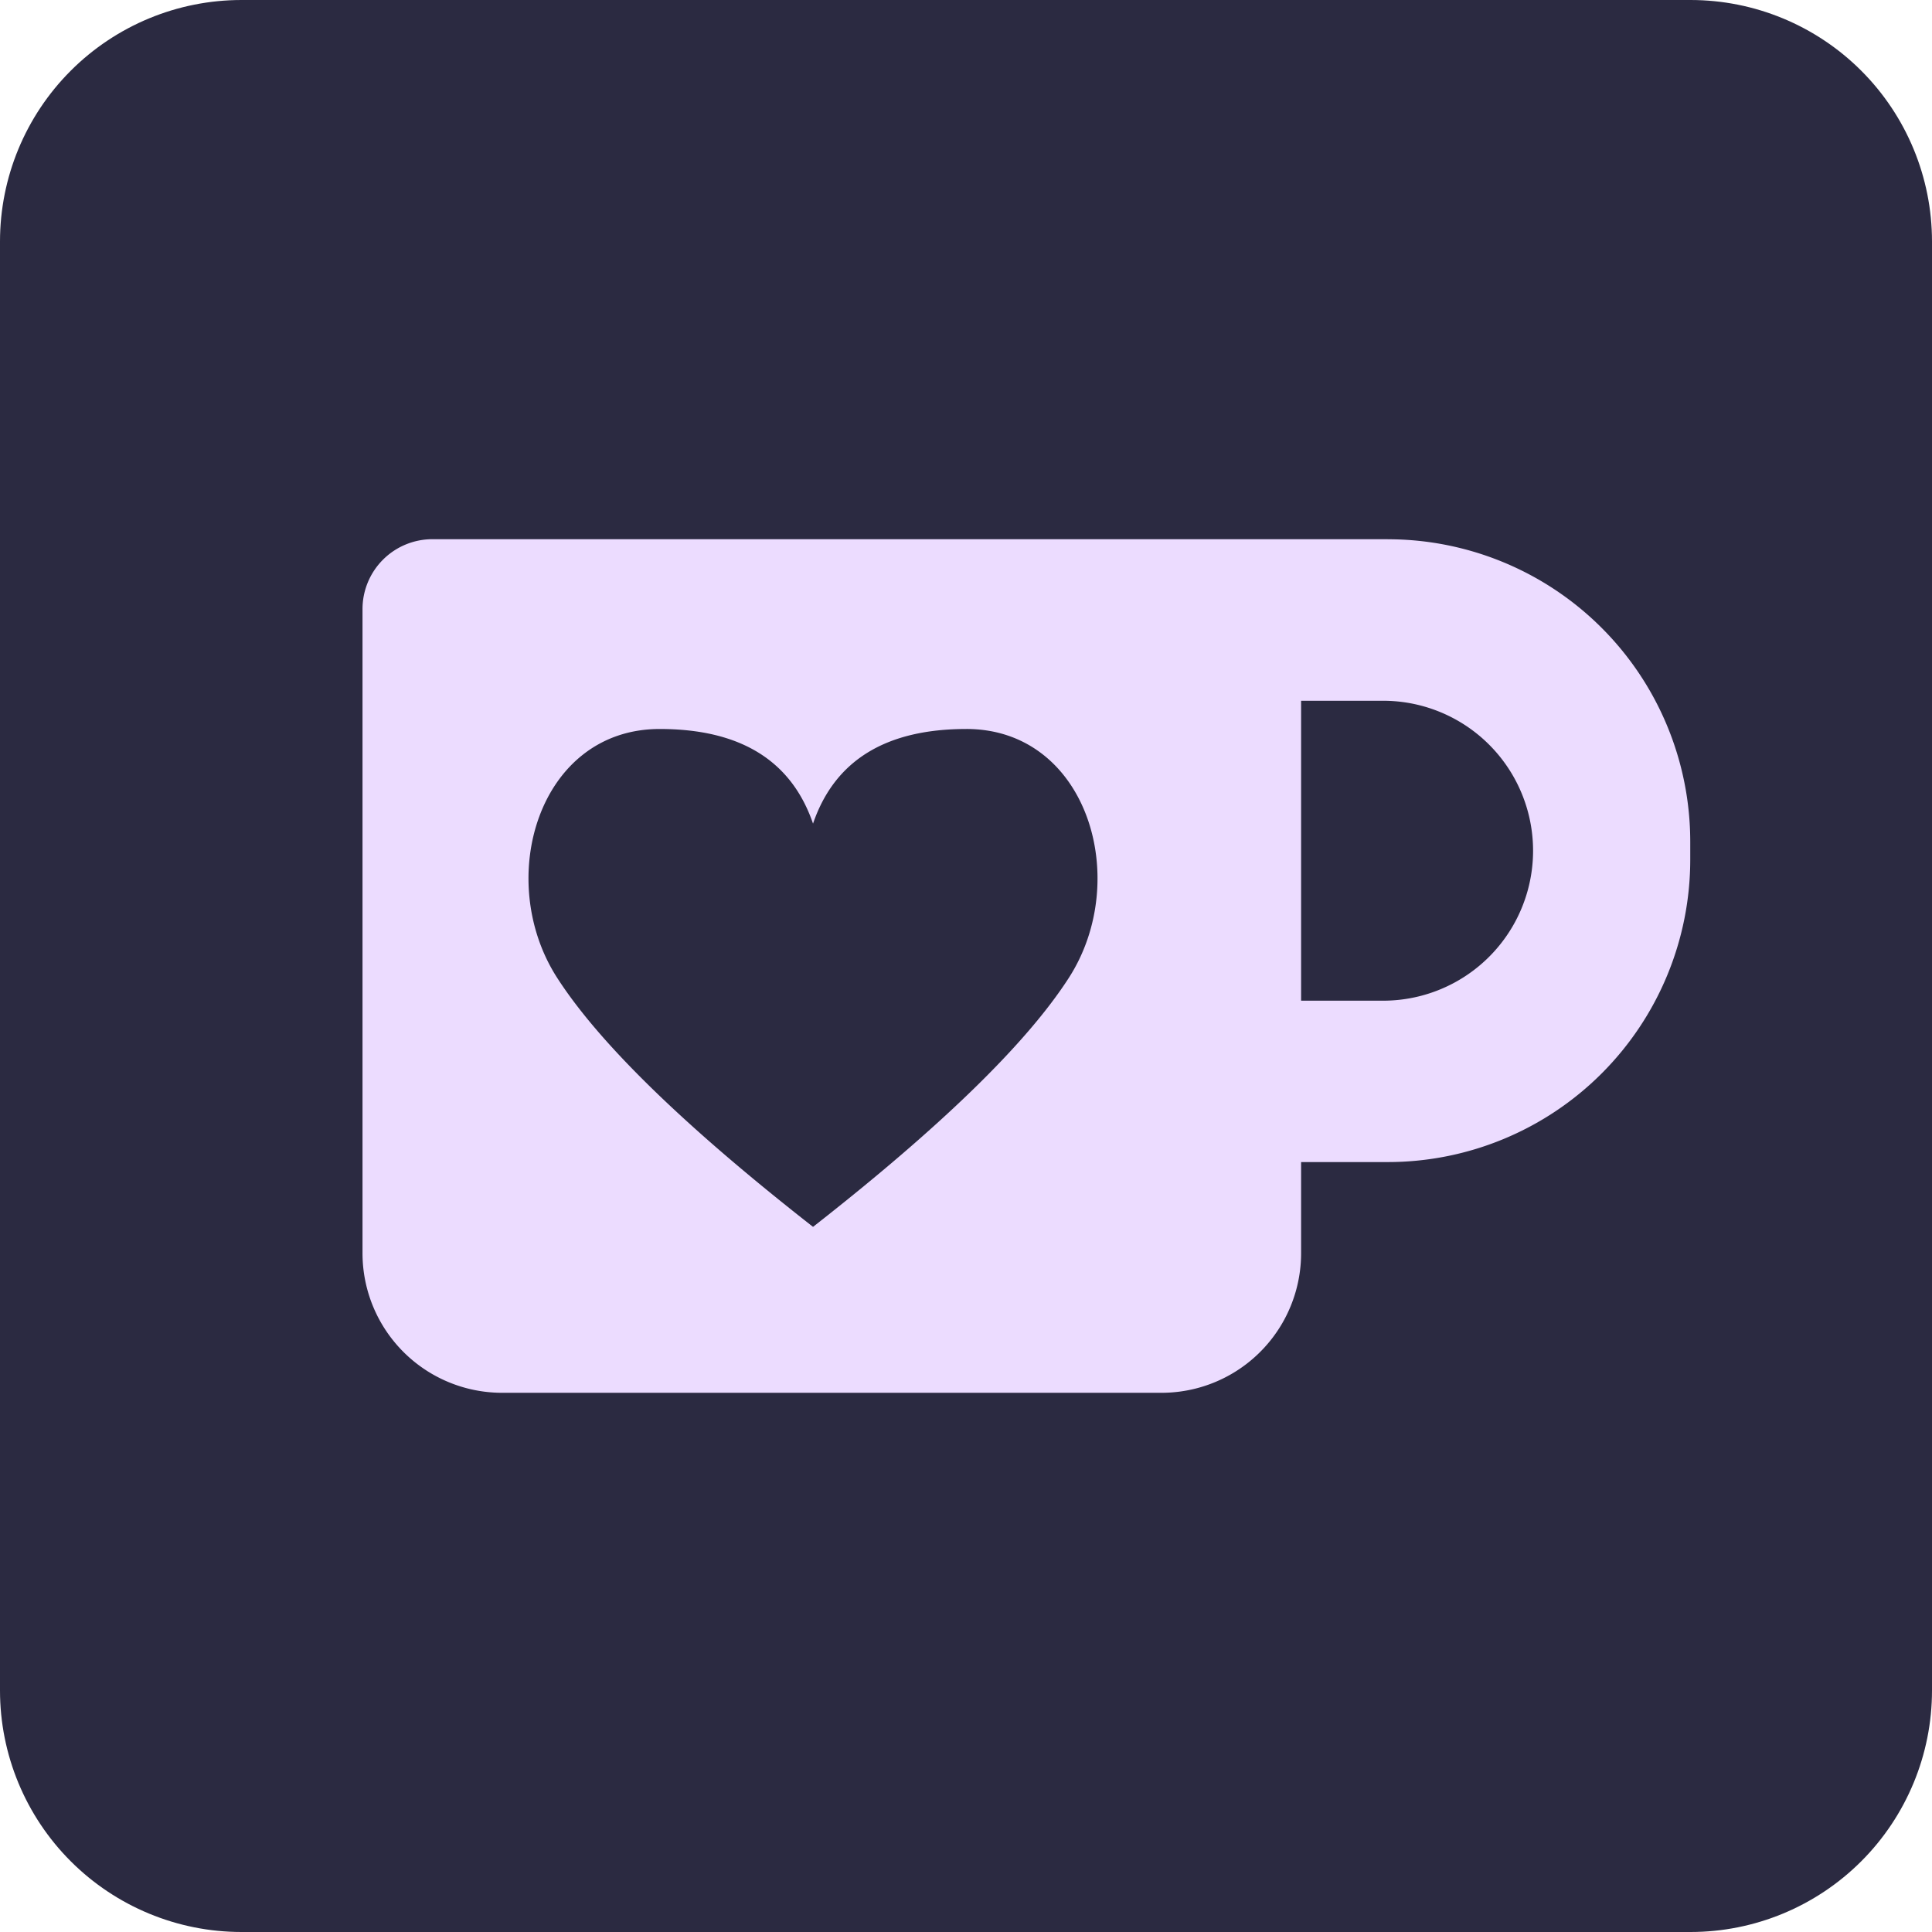 <svg xmlns="http://www.w3.org/2000/svg" xmlns:xlink="http://www.w3.org/1999/xlink" xml:space="preserve" width="192" height="192"><defs><clipPath id="b" clipPathUnits="userSpaceOnUse"><use xlink:href="#a"/></clipPath></defs><g clip-path="url(#b)"><path id="a" d="M24 0h144a24 24 0 0 1 24 24v144a24 24 0 0 1-24 24H24a24 24 0 0 1-24-24V24A24 24 0 0 1 24 0" style="display:inline;mix-blend-mode:normal;fill:none;fill-opacity:1;stroke:none;stroke-width:0;stroke-linecap:round;stroke-linejoin:round;paint-order:stroke fill markers"/><path d="M0 0h192v192H0Z" style="display:inline;mix-blend-mode:normal;fill:#2b2a41;fill-opacity:1;stroke-width:0;stroke-linecap:round;stroke-linejoin:round;paint-order:stroke fill markers"/><path fill="#fff" fill-rule="evenodd" d="M137.912 53.585H42.966a6.947 6.947 0 0 0-6.94 6.94v64.008a13.876 13.876 0 0 0 13.88 13.882h65.52a13.876 13.876 0 0 0 13.876-13.882v-9.048h8.61a30.063 30.063 0 0 0 30.063-30.062v-1.77a30.063 30.063 0 0 0-30.063-30.062m-8.61 45.853v-29.8h7.851a14.903 14.903 0 1 1 0 29.8zM96.034 72.446q-12.025 0-15.236 9.404-3.222-9.404-15.241-9.404c-12.025 0-16.485 14.961-10.18 24.739q6.304 9.784 25.421 24.739 19.112-14.955 25.417-24.739c6.304-9.778 1.844-24.74-10.18-24.74" clip-rule="evenodd" style="fill:#ecdcff;fill-opacity:1;stroke-width:.942"/></g></svg>